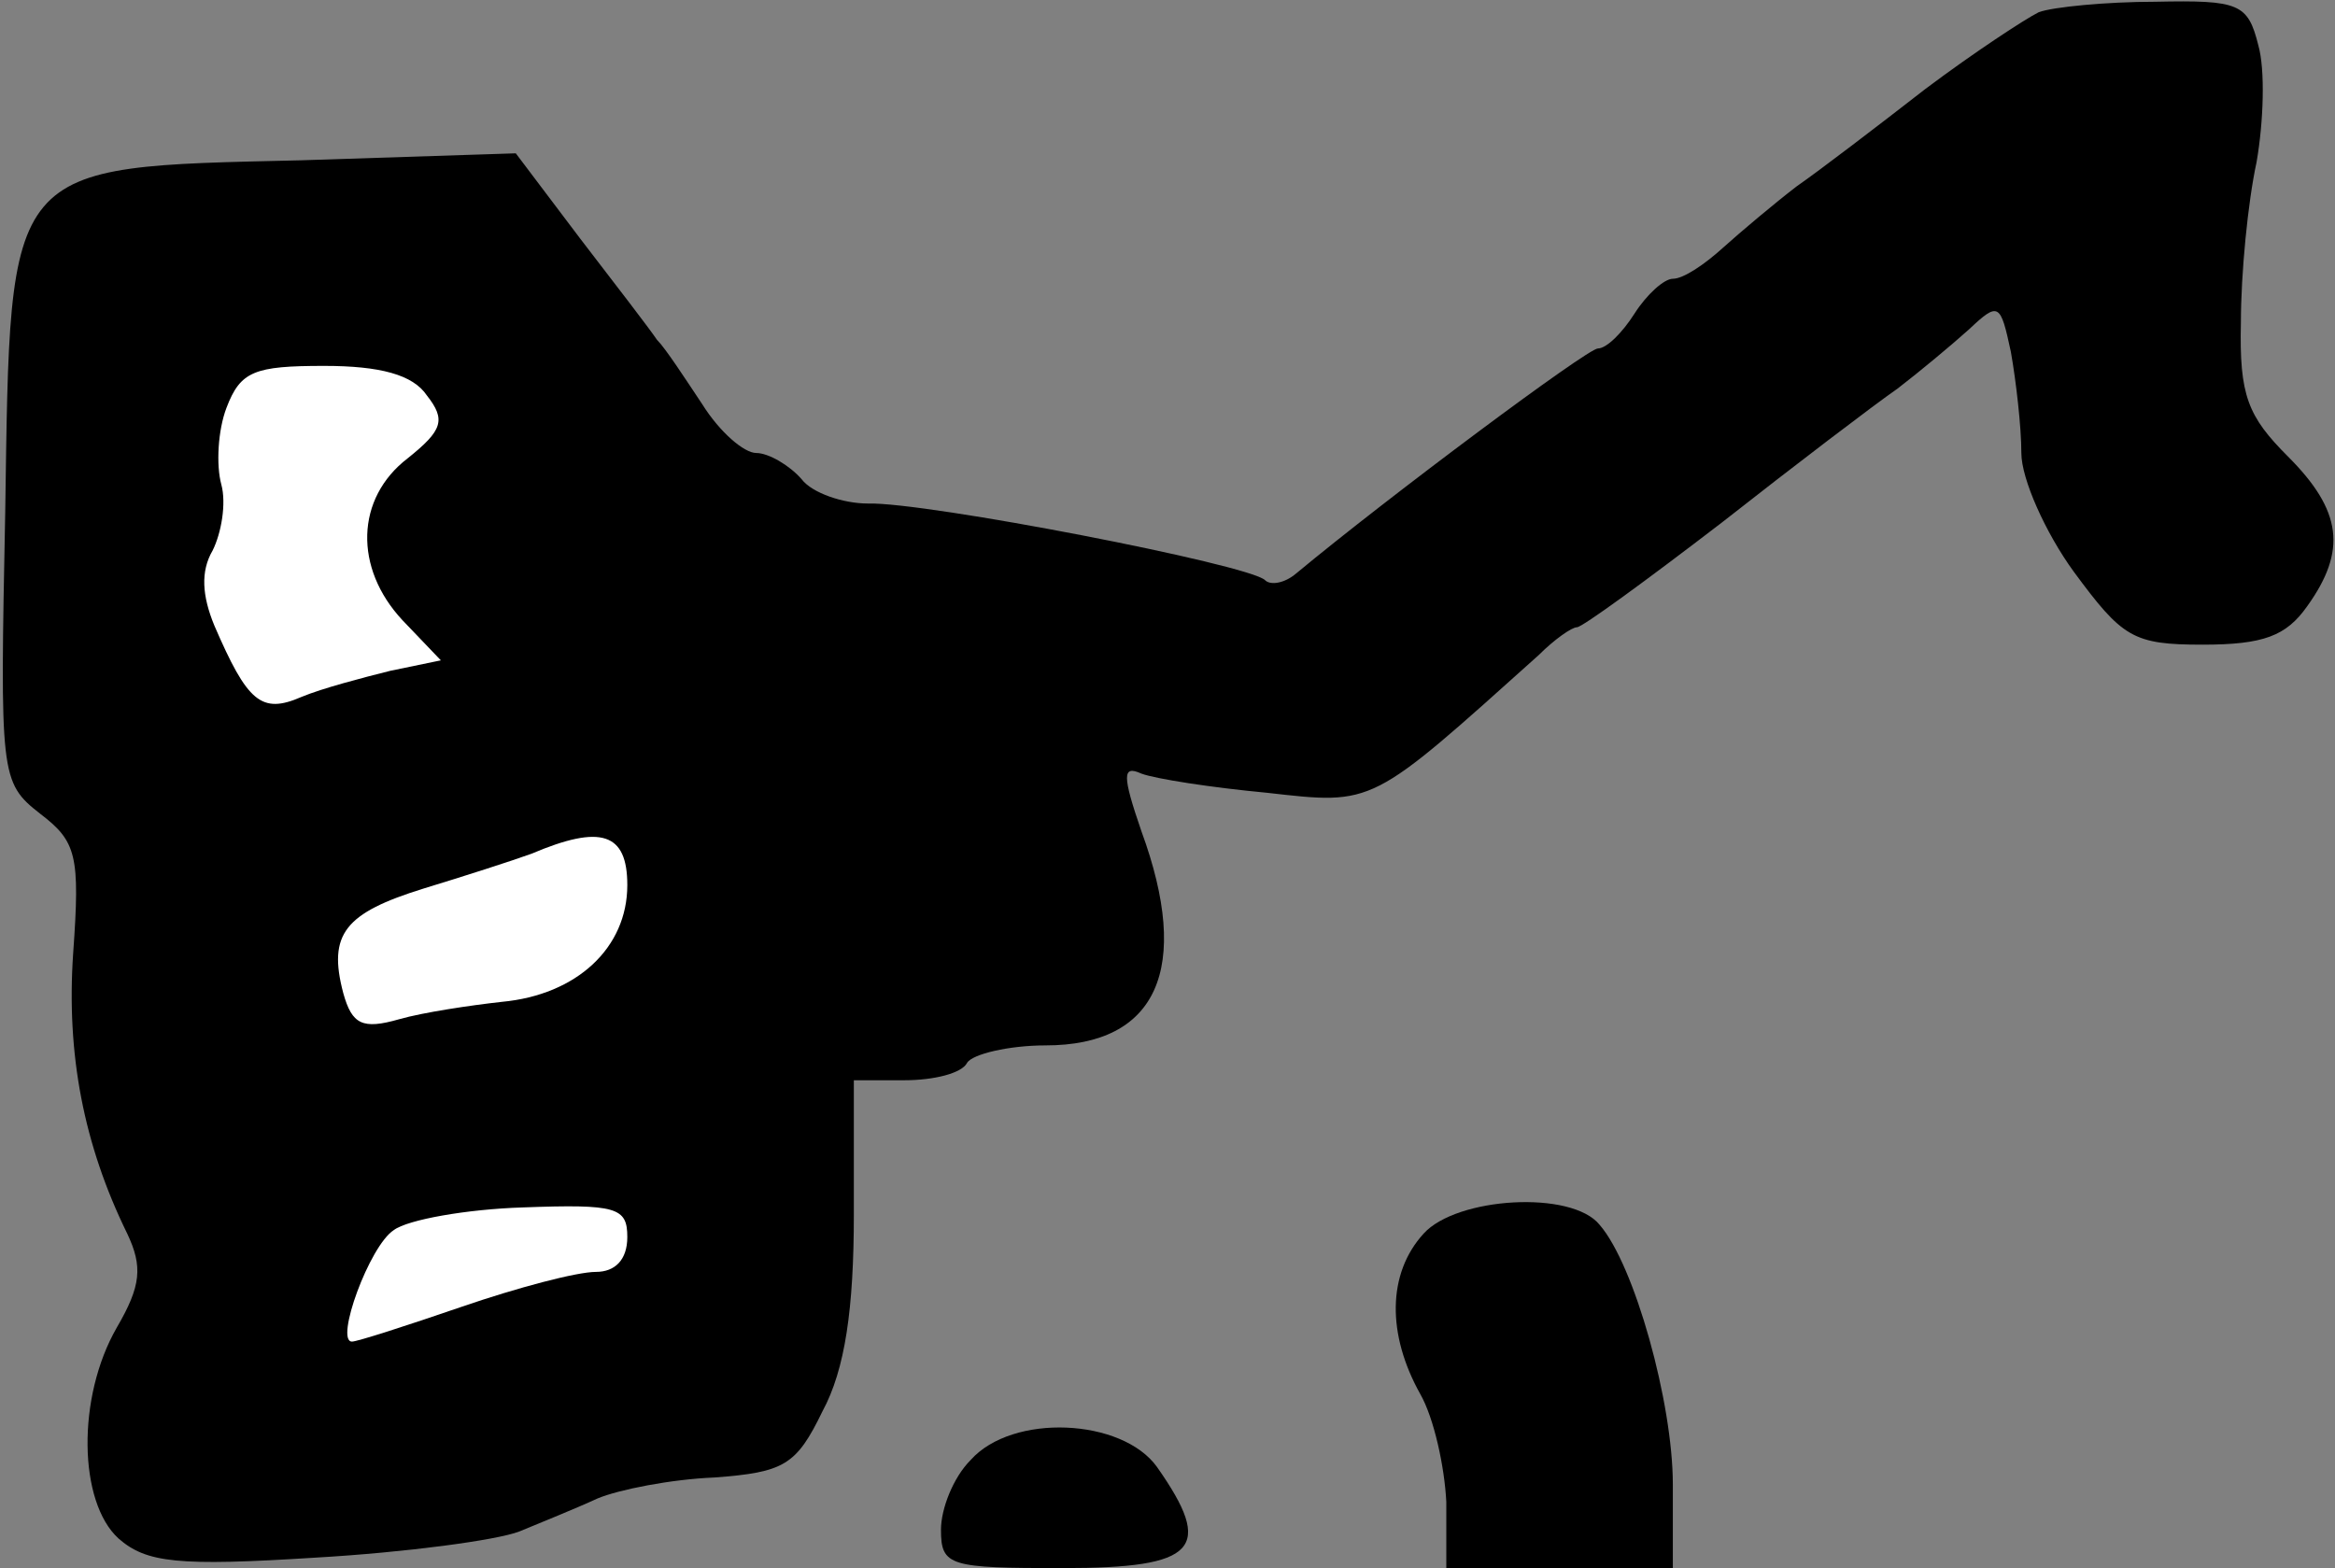 <?xml version="1.0" standalone="no"?>
<!DOCTYPE svg PUBLIC "-//W3C//DTD SVG 20010904//EN"
 "http://www.w3.org/TR/2001/REC-SVG-20010904/DTD/svg10.dtd">
<svg version="1.0" xmlns="http://www.w3.org/2000/svg"
 width="134pt" height="90pt" viewBox="0 0 134 90"
 preserveAspectRatio="xMidYMid meet">
<rect x="0" y="0" width="134" height="90" fill="#808080" stroke="none"/>
<g transform="translate(0,90) scale(0.1,-0.1)"
fill="#000000" stroke="none">
<path fill="#000000" stroke="none" d="M1170 893 c-8 -4 -37 -23 -65 -44 -27
-21 -61 -47 -74 -56 -13 -10 -32 -26 -42 -35 -11 -10 -23 -18 -29 -18 -5 0
-15 -9 -22 -20 -7 -11 -16 -20 -21 -20 -6 0 -120 -85 -173 -129 -7 -6 -15 -7
-18 -4 -9 9 -195 45 -228 44 -14 0 -32 6 -38 14 -7 8 -19 15 -26 15 -7 0 -21
12 -31 28 -10 15 -21 32 -26 37 -4 6 -24 32 -44 58 l-37 49 -123 -4 c-171 -4
-167 0 -170 -202 -3 -151 -3 -155 20 -173 21 -16 23 -24 19 -80 -4 -58 6 -110
31 -161 9 -19 8 -30 -6 -54 -23 -40 -22 -100 1 -121 16 -14 34 -16 113 -11 52
3 104 10 117 15 12 5 32 13 45 19 12 5 42 11 67 12 40 3 47 7 62 38 13 24 18
59 18 113 l0 77 29 0 c17 0 33 4 36 10 3 5 24 10 45 10 64 0 84 44 55 123 -11
32 -11 38 0 33 8 -3 40 -8 72 -11 62 -7 59 -8 156 79 9 9 19 16 22 16 3 0 40
27 83 60 42 33 88 68 101 77 13 10 31 25 41 34 17 16 18 15 24 -13 3 -17 6
-43 6 -58 0 -15 14 -46 30 -68 28 -38 34 -42 74 -42 35 0 48 5 60 22 23 32 20
55 -11 86 -23 23 -28 35 -27 77 0 28 4 69 9 92 4 23 5 53 1 67 -6 24 -11 26
-59 25 -28 0 -59 -3 -67 -6z"/>
<path fill="#ffffff" stroke="none" d="M245 673 c11 -14 9 -20 -11 -36 -30
-23 -31 -63 -3 -93 l22 -23 -29 -6 c-16 -4 -39 -10 -51 -15 -23 -10 -31 -3
-50 41 -7 17 -8 31 -1 43 5 10 8 27 5 38 -3 11 -2 31 3 44 8 21 16 24 56 24
32 0 51 -5 59 -17z"/>
<path fill="#ffffff" stroke="none" d="M360 392 c0 -36 -29 -63 -72 -67 -18
-2 -45 -6 -59 -10 -21 -6 -27 -3 -32 15 -9 34 1 46 46 60 23 7 51 16 62 20 40
17 55 12 55 -18z"/>
<path fill="#ffffff" stroke="none" d="M360 190 c0 -13 -7 -20 -18 -20 -11 0
-45 -9 -77 -20 -32 -11 -60 -20 -63 -20 -10 0 10 55 24 64 8 6 42 12 74 13 54
2 60 0 60 -17z"/>
<path fill="#000000" stroke="none" d="M817 192 c-21 -23 -21 -58 -2 -92 8
-14 14 -42 15 -62 l0 -38 65 0 65 0 0 48 c0 47 -22 126 -42 149 -16 20 -82 16
-101 -5z"/>
<path fill="#000000" stroke="none" d="M557 62 c-10 -10 -17 -28 -17 -40 0
-21 5 -22 70 -22 77 0 87 11 54 58 -20 28 -83 31 -107 4z"/>
</g>
</svg>
